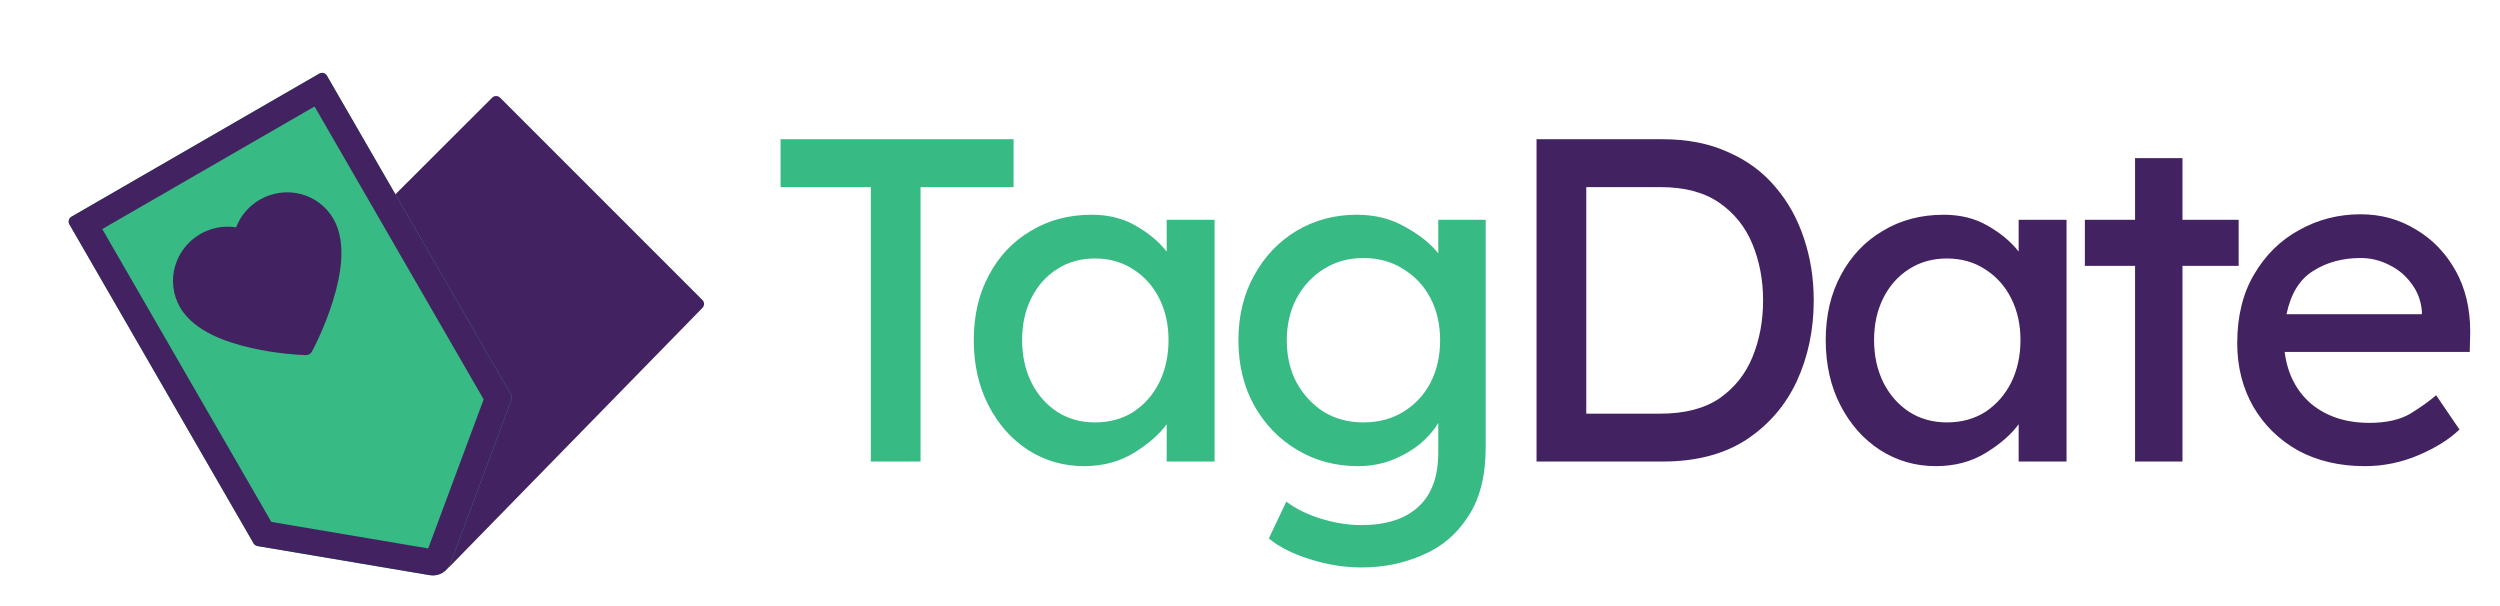 <svg width="260" height="63" viewBox="0 0 260 63" fill="none" xmlns="http://www.w3.org/2000/svg">
<path d="M90.566 48V19.46H81.18V14.48H105.411V19.46H95.738V48H90.566ZM126.316 22.86V48H121.336V44.121C120.57 45.175 119.437 46.165 117.936 47.09C116.436 48.016 114.696 48.479 112.717 48.479C110.61 48.479 108.678 47.92 106.922 46.803C105.198 45.686 103.826 44.137 102.804 42.158C101.782 40.179 101.272 37.912 101.272 35.358C101.272 32.804 101.798 30.553 102.852 28.606C103.905 26.627 105.358 25.095 107.21 24.009C109.061 22.892 111.168 22.333 113.531 22.333C115.286 22.333 116.819 22.716 118.128 23.482C119.469 24.248 120.538 25.142 121.336 26.164V22.86H126.316ZM113.866 43.93C115.398 43.93 116.739 43.563 117.888 42.828C119.038 42.062 119.931 41.041 120.57 39.764C121.208 38.455 121.528 36.986 121.528 35.358C121.528 33.762 121.208 32.325 120.57 31.048C119.931 29.771 119.038 28.766 117.888 28.032C116.739 27.265 115.398 26.882 113.866 26.882C112.397 26.882 111.088 27.249 109.939 27.984C108.79 28.718 107.896 29.724 107.257 31C106.619 32.278 106.3 33.73 106.3 35.358C106.3 36.986 106.619 38.455 107.257 39.764C107.896 41.041 108.79 42.062 109.939 42.828C111.088 43.563 112.397 43.93 113.866 43.93ZM133.778 52.166C134.735 52.901 135.933 53.491 137.369 53.938C138.806 54.385 140.21 54.609 141.583 54.609C144.169 54.609 146.148 53.97 147.521 52.693C148.894 51.448 149.58 49.565 149.58 47.042V43.978C149.133 44.744 148.495 45.478 147.665 46.181C146.835 46.851 145.861 47.41 144.744 47.857C143.626 48.272 142.461 48.479 141.248 48.479C138.918 48.479 136.811 47.92 134.927 46.803C133.043 45.686 131.543 44.137 130.426 42.158C129.34 40.179 128.797 37.928 128.797 35.406C128.797 32.852 129.34 30.601 130.426 28.654C131.511 26.675 132.98 25.126 134.831 24.009C136.715 22.892 138.806 22.333 141.104 22.333C143.02 22.333 144.712 22.764 146.18 23.626C147.681 24.456 148.814 25.366 149.58 26.355V22.86H154.513V46.468C154.513 49.469 153.906 51.879 152.693 53.699C151.512 55.55 149.931 56.891 147.952 57.721C146.005 58.583 143.882 59.014 141.583 59.014C139.795 59.014 138.008 58.727 136.22 58.152C134.464 57.609 133.043 56.891 131.958 55.997L133.778 52.166ZM141.775 26.834C140.242 26.834 138.87 27.217 137.657 27.984C136.475 28.718 135.534 29.739 134.831 31.048C134.161 32.325 133.826 33.778 133.826 35.406C133.826 37.034 134.161 38.487 134.831 39.764C135.534 41.041 136.475 42.062 137.657 42.828C138.87 43.563 140.242 43.93 141.775 43.93C143.371 43.93 144.76 43.563 145.941 42.828C147.154 42.094 148.096 41.089 148.766 39.812C149.437 38.503 149.772 37.034 149.772 35.406C149.772 33.746 149.437 32.278 148.766 31C148.096 29.724 147.154 28.718 145.941 27.984C144.76 27.217 143.371 26.834 141.775 26.834Z" fill="#37BA83"/>
<path d="M172.921 14.48C175.507 14.48 177.773 14.927 179.721 15.82C181.7 16.682 183.344 17.895 184.653 19.46C185.962 20.992 186.952 22.78 187.622 24.823C188.293 26.834 188.628 28.973 188.628 31.24C188.628 34.305 188.037 37.114 186.856 39.668C185.675 42.19 183.919 44.217 181.588 45.75C179.258 47.25 176.369 48 172.921 48H159.8V14.48H172.921ZM172.681 43.02C175.204 43.02 177.247 42.493 178.811 41.44C180.375 40.354 181.525 38.918 182.259 37.13C182.993 35.342 183.36 33.379 183.36 31.24C183.36 29.133 182.993 27.186 182.259 25.398C181.525 23.61 180.375 22.173 178.811 21.088C177.247 20.003 175.204 19.46 172.681 19.46H164.972V43.02H172.681ZM214.92 22.86V48H209.94V44.121C209.173 45.175 208.04 46.165 206.54 47.09C205.039 48.016 203.299 48.479 201.32 48.479C199.213 48.479 197.281 47.92 195.526 46.803C193.802 45.686 192.429 44.137 191.407 42.158C190.386 40.179 189.875 37.912 189.875 35.358C189.875 32.804 190.402 30.553 191.455 28.606C192.509 26.627 193.961 25.095 195.813 24.009C197.665 22.892 199.772 22.333 202.134 22.333C203.89 22.333 205.422 22.716 206.731 23.482C208.072 24.248 209.141 25.142 209.94 26.164V22.86H214.92ZM202.469 43.93C204.002 43.93 205.342 43.563 206.492 42.828C207.641 42.062 208.535 41.041 209.173 39.764C209.812 38.455 210.131 36.986 210.131 35.358C210.131 33.762 209.812 32.325 209.173 31.048C208.535 29.771 207.641 28.766 206.492 28.032C205.342 27.265 204.002 26.882 202.469 26.882C201.001 26.882 199.692 27.249 198.543 27.984C197.393 28.718 196.499 29.724 195.861 31C195.222 32.278 194.903 33.73 194.903 35.358C194.903 36.986 195.222 38.455 195.861 39.764C196.499 41.041 197.393 42.062 198.543 42.828C199.692 43.563 201.001 43.93 202.469 43.93ZM226.978 48H222.046V27.648H216.826V22.86H222.046V16.443H226.978V22.86H232.82V27.648H226.978V48ZM255.801 44.696H255.754C254.732 45.686 253.327 46.564 251.54 47.33C249.752 48.096 247.884 48.479 245.937 48.479C243.319 48.479 241.005 47.936 238.993 46.851C237.014 45.734 235.466 44.217 234.348 42.302C233.231 40.354 232.672 38.152 232.672 35.693C232.672 32.884 233.263 30.49 234.444 28.51C235.625 26.499 237.19 24.967 239.137 23.913C241.084 22.828 243.207 22.285 245.506 22.285C247.613 22.285 249.528 22.812 251.252 23.865C252.976 24.887 254.349 26.308 255.37 28.127C256.392 29.947 256.903 32.07 256.903 34.496L256.855 36.603H237.605C237.892 38.87 238.818 40.674 240.382 42.014C241.978 43.323 243.989 43.978 246.416 43.978C248.172 43.978 249.592 43.658 250.678 43.02C251.763 42.35 252.657 41.711 253.359 41.105L255.801 44.696ZM245.506 26.834C243.622 26.834 241.978 27.281 240.574 28.175C239.169 29.037 238.243 30.538 237.796 32.676H251.875V32.341C251.779 31.256 251.412 30.298 250.773 29.468C250.167 28.638 249.401 28 248.475 27.553C247.549 27.074 246.559 26.834 245.506 26.834Z" fill="#422261"/>
<path d="M41.015 22.508L42.154 24.786C42.241 25.724 50.66 40.644 51.597 40.737L45.499 59.28L45.522 59.28C45.708 59.28 46.605 59.087 46.715 58.977L73.056 32.018C73.109 31.965 73.152 31.901 73.181 31.831C73.21 31.761 73.225 31.686 73.225 31.611C73.225 31.535 73.21 31.46 73.181 31.39C73.152 31.32 73.109 31.256 73.056 31.203L52.008 10.155C51.898 10.045 51.754 9.987 51.597 9.987C51.441 9.987 51.296 10.045 51.187 10.155L40.083 21.247C39.967 21.368 41.015 22.508 41.015 22.508Z" fill="#422261"/>
<path d="M26.78 56.791L44.693 59.817C45.621 59.976 46.529 59.447 46.861 58.565L53.196 41.539L53.202 41.517C53.25 41.338 53.232 41.183 53.154 41.049L33.996 7.866C33.958 7.8 33.907 7.742 33.847 7.696C33.787 7.65 33.719 7.616 33.645 7.597C33.572 7.577 33.496 7.572 33.421 7.582C33.346 7.592 33.273 7.617 33.208 7.655L7.429 22.538C7.295 22.615 7.201 22.74 7.161 22.891C7.121 23.042 7.139 23.197 7.217 23.331L26.375 56.514C26.462 56.657 26.61 56.757 26.78 56.791Z" fill="#37BA83"/>
<path fill-rule="evenodd" clip-rule="evenodd" d="M33.208 7.655L7.429 22.538C7.295 22.615 7.201 22.74 7.161 22.891C7.121 23.042 7.139 23.197 7.217 23.331L26.375 56.514C26.462 56.657 26.61 56.757 26.78 56.791L44.693 59.817C45.621 59.976 46.529 59.447 46.861 58.565L53.196 41.539L53.202 41.517C53.25 41.338 53.232 41.183 53.154 41.049L33.996 7.866C33.958 7.8 33.907 7.742 33.847 7.696C33.787 7.65 33.719 7.616 33.645 7.597C33.572 7.577 33.496 7.572 33.421 7.582C33.346 7.592 33.273 7.617 33.208 7.655ZM50.301 41.536L32.714 11.074L10.634 23.822L28.22 54.281L44.533 57.038L50.301 41.536Z" fill="#422261"/>
<path d="M33.202 21.101C32.624 20.671 31.967 20.358 31.269 20.179C30.57 19.999 29.843 19.955 29.127 20.05C28.384 20.147 27.669 20.39 27.021 20.766C26.111 21.292 25.367 22.054 24.867 22.97C24.747 23.189 24.643 23.414 24.555 23.645C24.311 23.606 24.064 23.583 23.814 23.577C22.771 23.552 21.739 23.816 20.829 24.341C20.174 24.719 19.611 25.211 19.155 25.807C18.714 26.382 18.391 27.028 18.196 27.727C18.001 28.421 17.944 29.146 18.028 29.862C18.116 30.606 18.351 31.315 18.727 31.966C19.082 32.581 19.577 33.149 20.202 33.657C20.725 34.081 21.351 34.473 22.062 34.823C23.189 35.376 24.565 35.837 26.149 36.194C28.776 36.788 31.103 36.901 31.201 36.904L31.8 36.932C32.066 36.943 32.315 36.8 32.437 36.564L32.713 36.031C32.758 35.943 33.823 33.874 34.624 31.302C35.107 29.75 35.396 28.328 35.48 27.076C35.533 26.285 35.508 25.547 35.4 24.883C35.273 24.087 35.029 23.374 34.674 22.759C34.3 22.107 33.803 21.549 33.202 21.101V21.101Z" fill="#422261"/>
</svg>
